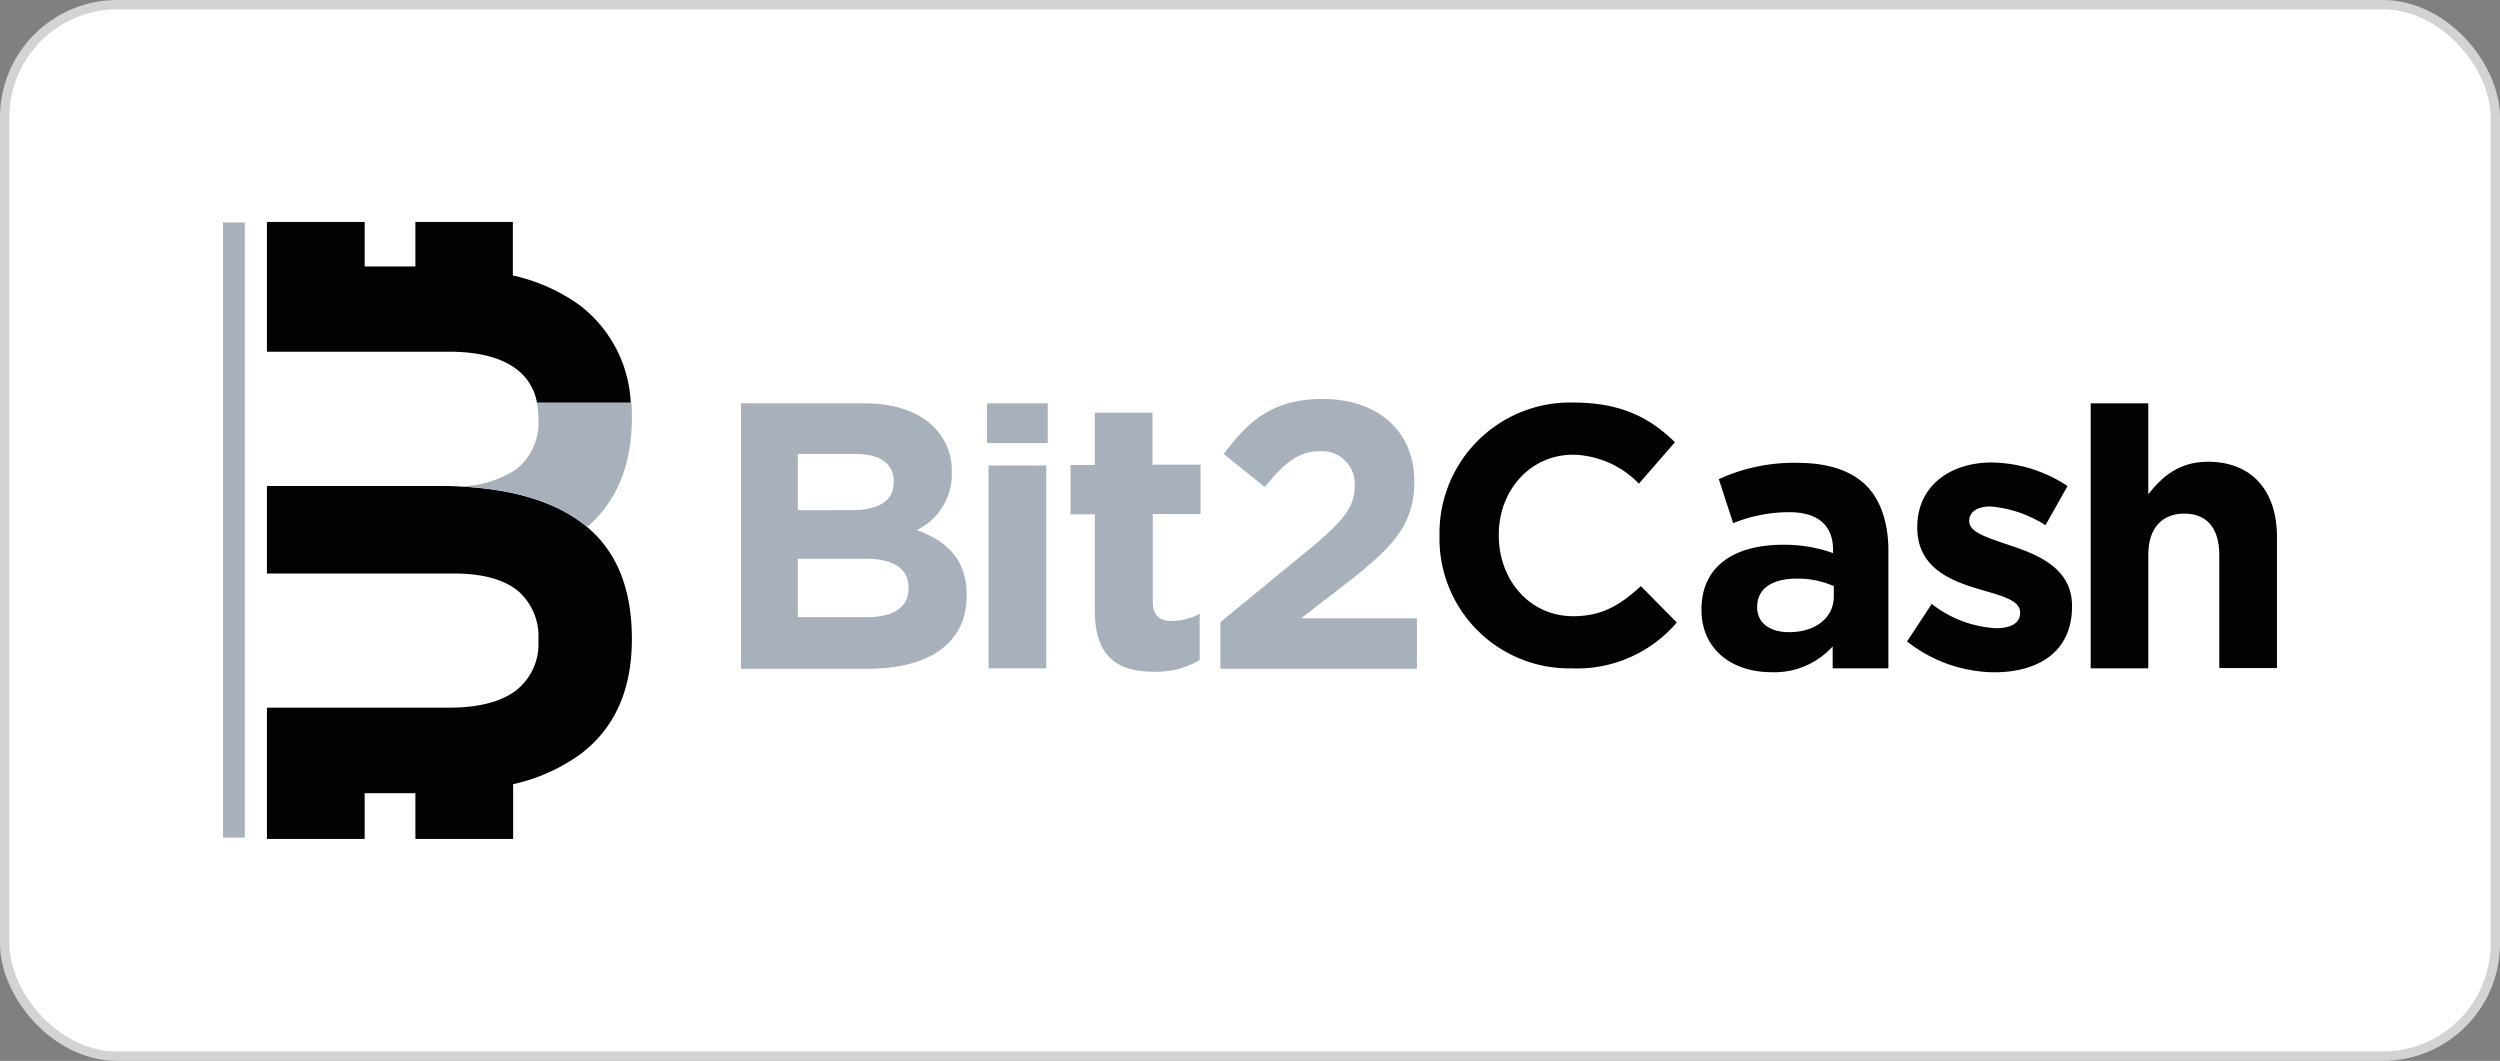 <svg xmlns="http://www.w3.org/2000/svg" viewBox="0 0 266.55 113.11"><rect x="0" y="0" width="266.55" height="113.11" fill="#808080" stroke="none"/><defs><style>.cls-1{fill:#fff;stroke:#d3d3d3;stroke-miterlimit:10;}.cls-2{fill:#010203;}.cls-3{fill:#a8b0bc;}</style></defs><title>Recurso 56</title><g id="Capa_2" data-name="Capa 2"><g id="Capa_1-2" data-name="Capa 1"><rect class="cls-1" x="0.5" y="0.5" width="265.55" height="112.11" rx="12" ry="12"/><path class="cls-2" d="M61.85,80.43a19.38,19.38,0,0,1-7.14,3.18v5.84H44.29V84.57H38.88v4.88H28.46v-14H47.87c3.14,0,5.51-.61,7.12-1.81a6.27,6.27,0,0,0,2.41-5.36A6.39,6.39,0,0,0,55.22,63c-1.46-1.19-3.62-1.8-6.47-1.85H28.46V51.82H47.55Q57.36,52,62.37,56t5,12.14Q67.37,76.3,61.85,80.43Z"/><rect class="cls-3" x="23.78" y="23.72" width="2.32" height="65.59"/><path class="cls-3" d="M79,43H92.14c3.23,0,5.78.89,7.4,2.5a6.54,6.54,0,0,1,1.94,4.82v.08a6.61,6.61,0,0,1-3.72,6.11c3.28,1.25,5.3,3.15,5.3,6.95v.08c0,5.18-4.21,7.77-10.6,7.77H79ZM90.8,54.39c2.75,0,4.49-.89,4.49-3v-.08c0-1.86-1.45-2.91-4.08-2.91H85.06v6ZM92.46,65.8c2.75,0,4.41-1,4.41-3.07v-.08c0-1.91-1.42-3.08-4.61-3.08h-7.2V65.8Z"/><path class="cls-3" d="M105.24,43h6.47v4.24h-6.47Zm.16,6.63h6.15V71.26H105.4Z"/><path class="cls-3" d="M116.73,65.11V54.84h-2.59V49.58h2.59V44h6.15v5.54H128v5.26h-5.09V64.1c0,1.42.6,2.11,2,2.11a6.31,6.31,0,0,0,3-.77v4.93A9,9,0,0,1,123,71.62C119.28,71.62,116.73,70.13,116.73,65.11Z"/><path class="cls-3" d="M130.12,66.33l9.42-7.73c3.52-2.91,4.9-4.45,4.9-6.79a3.48,3.48,0,0,0-3.81-3.69c-2.18,0-3.68,1.22-5.78,3.81l-4.37-3.52c2.79-3.8,5.5-5.87,10.56-5.87,5.86,0,9.75,3.44,9.75,8.74v.08c0,4.73-2.43,7.08-7.45,11l-4.61,3.56h12.34v5.38H130.12Z"/><path class="cls-2" d="M153.48,57.17v-.08a13.93,13.93,0,0,1,14.29-14.17c5.17,0,8.26,1.72,10.81,4.23l-3.84,4.42a10.08,10.08,0,0,0-7-3.09c-4.61,0-7.94,3.83-7.94,8.53v.08c0,4.7,3.25,8.61,7.94,8.61,3.14,0,5.06-1.25,7.21-3.21l3.83,3.88a14,14,0,0,1-11.23,4.89A13.83,13.83,0,0,1,153.48,57.17Z"/><path class="cls-2" d="M181.41,65V65c0-4.73,3.6-6.92,8.73-6.92a15.54,15.54,0,0,1,5.3.89v-.36c0-2.55-1.58-4-4.65-4a15.94,15.94,0,0,0-6,1.17l-1.53-4.69a19.12,19.12,0,0,1,8.41-1.74c3.36,0,5.78.89,7.32,2.43s2.35,4,2.35,6.91V71.26H195.4V68.92a8.37,8.37,0,0,1-6.55,2.75C184.76,71.67,181.41,69.32,181.41,65Zm14.11-1.41v-1.1a9.59,9.59,0,0,0-3.92-.8c-2.63,0-4.25,1.05-4.25,3v.08c0,1.66,1.38,2.63,3.36,2.63C193.58,67.42,195.52,65.84,195.52,63.62Z"/><path class="cls-2" d="M203.33,68.39l2.63-4a12.23,12.23,0,0,0,6.83,2.59c1.78,0,2.59-.64,2.59-1.62v-.08c0-1.33-2.1-1.78-4.49-2.5-3-.89-6.47-2.31-6.47-6.52v-.08c0-4.41,3.56-6.87,7.93-6.87a15,15,0,0,1,8.09,2.51L218.09,56a12.84,12.84,0,0,0-5.86-2c-1.5,0-2.27.65-2.27,1.5v.08c0,1.21,2.07,1.78,4.41,2.59,3,1,6.55,2.46,6.55,6.43v.08c0,4.81-3.6,7-8.29,7A15.22,15.22,0,0,1,203.33,68.39Z"/><path class="cls-2" d="M222.91,43h6.14v9.7c1.42-1.82,3.24-3.47,6.36-3.47,4.65,0,7.36,3.07,7.36,8v14h-6.15V59.17c0-2.92-1.38-4.41-3.72-4.41s-3.85,1.49-3.85,4.41V71.26h-6.14Z"/><path class="cls-3" d="M62.37,56l.22.19q4.78-4.11,4.78-11.66c0-.57,0-1.11-.05-1.64H57.24a9.06,9.06,0,0,1,.16,1.78A6.27,6.27,0,0,1,55,50.06a11.19,11.19,0,0,1-6.37,1.79Q57.64,52.19,62.37,56Z"/><path class="cls-2" d="M55,39.31a5.69,5.69,0,0,1,2.25,3.61h10a13.91,13.91,0,0,0-5.43-10.37,19.38,19.38,0,0,0-7.14-3.18V23.66H44.29v4.75H38.88V23.66H28.46V37.5H47.87C51,37.5,53.38,38.11,55,39.31Z"/></g></g></svg>